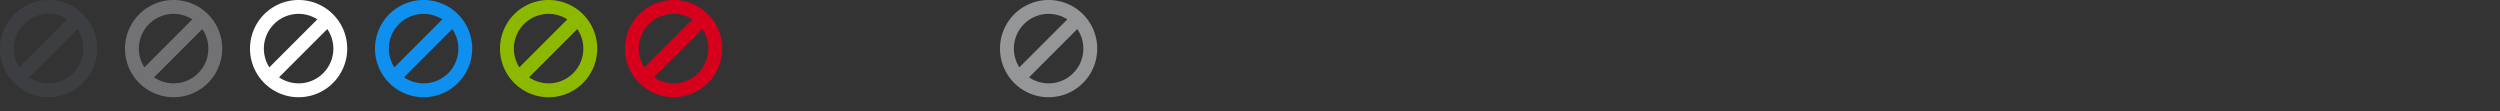 <svg xmlns="http://www.w3.org/2000/svg" xmlns:xlink="http://www.w3.org/1999/xlink" width="360" height="16"><rect width="100%" height="100%" fill="#333333" stroke="none"/><symbol id="a"><path fill-rule="evenodd" clip-rule="evenodd" d="M14 7A7 7 0 110 7a7 7 0 0114 0zM9.697 2.789a5 5 0 00-6.908 6.908l6.908-6.908zm1.434 1.394a5 5 0 01-6.949 6.949l6.949-6.949z"/></symbol><use xlink:href="#a" fill="#3D3E42"/><use xlink:href="#a" x="18" fill="#727275"/><use xlink:href="#a" x="36" fill="#FFF"/><use xlink:href="#a" x="54" fill="#0F8FEE"/><use xlink:href="#a" x="72" fill="#8CB900"/><use xlink:href="#a" x="90" fill="#d6001c"/><use xlink:href="#a" x="144" fill="#959697"/></svg>